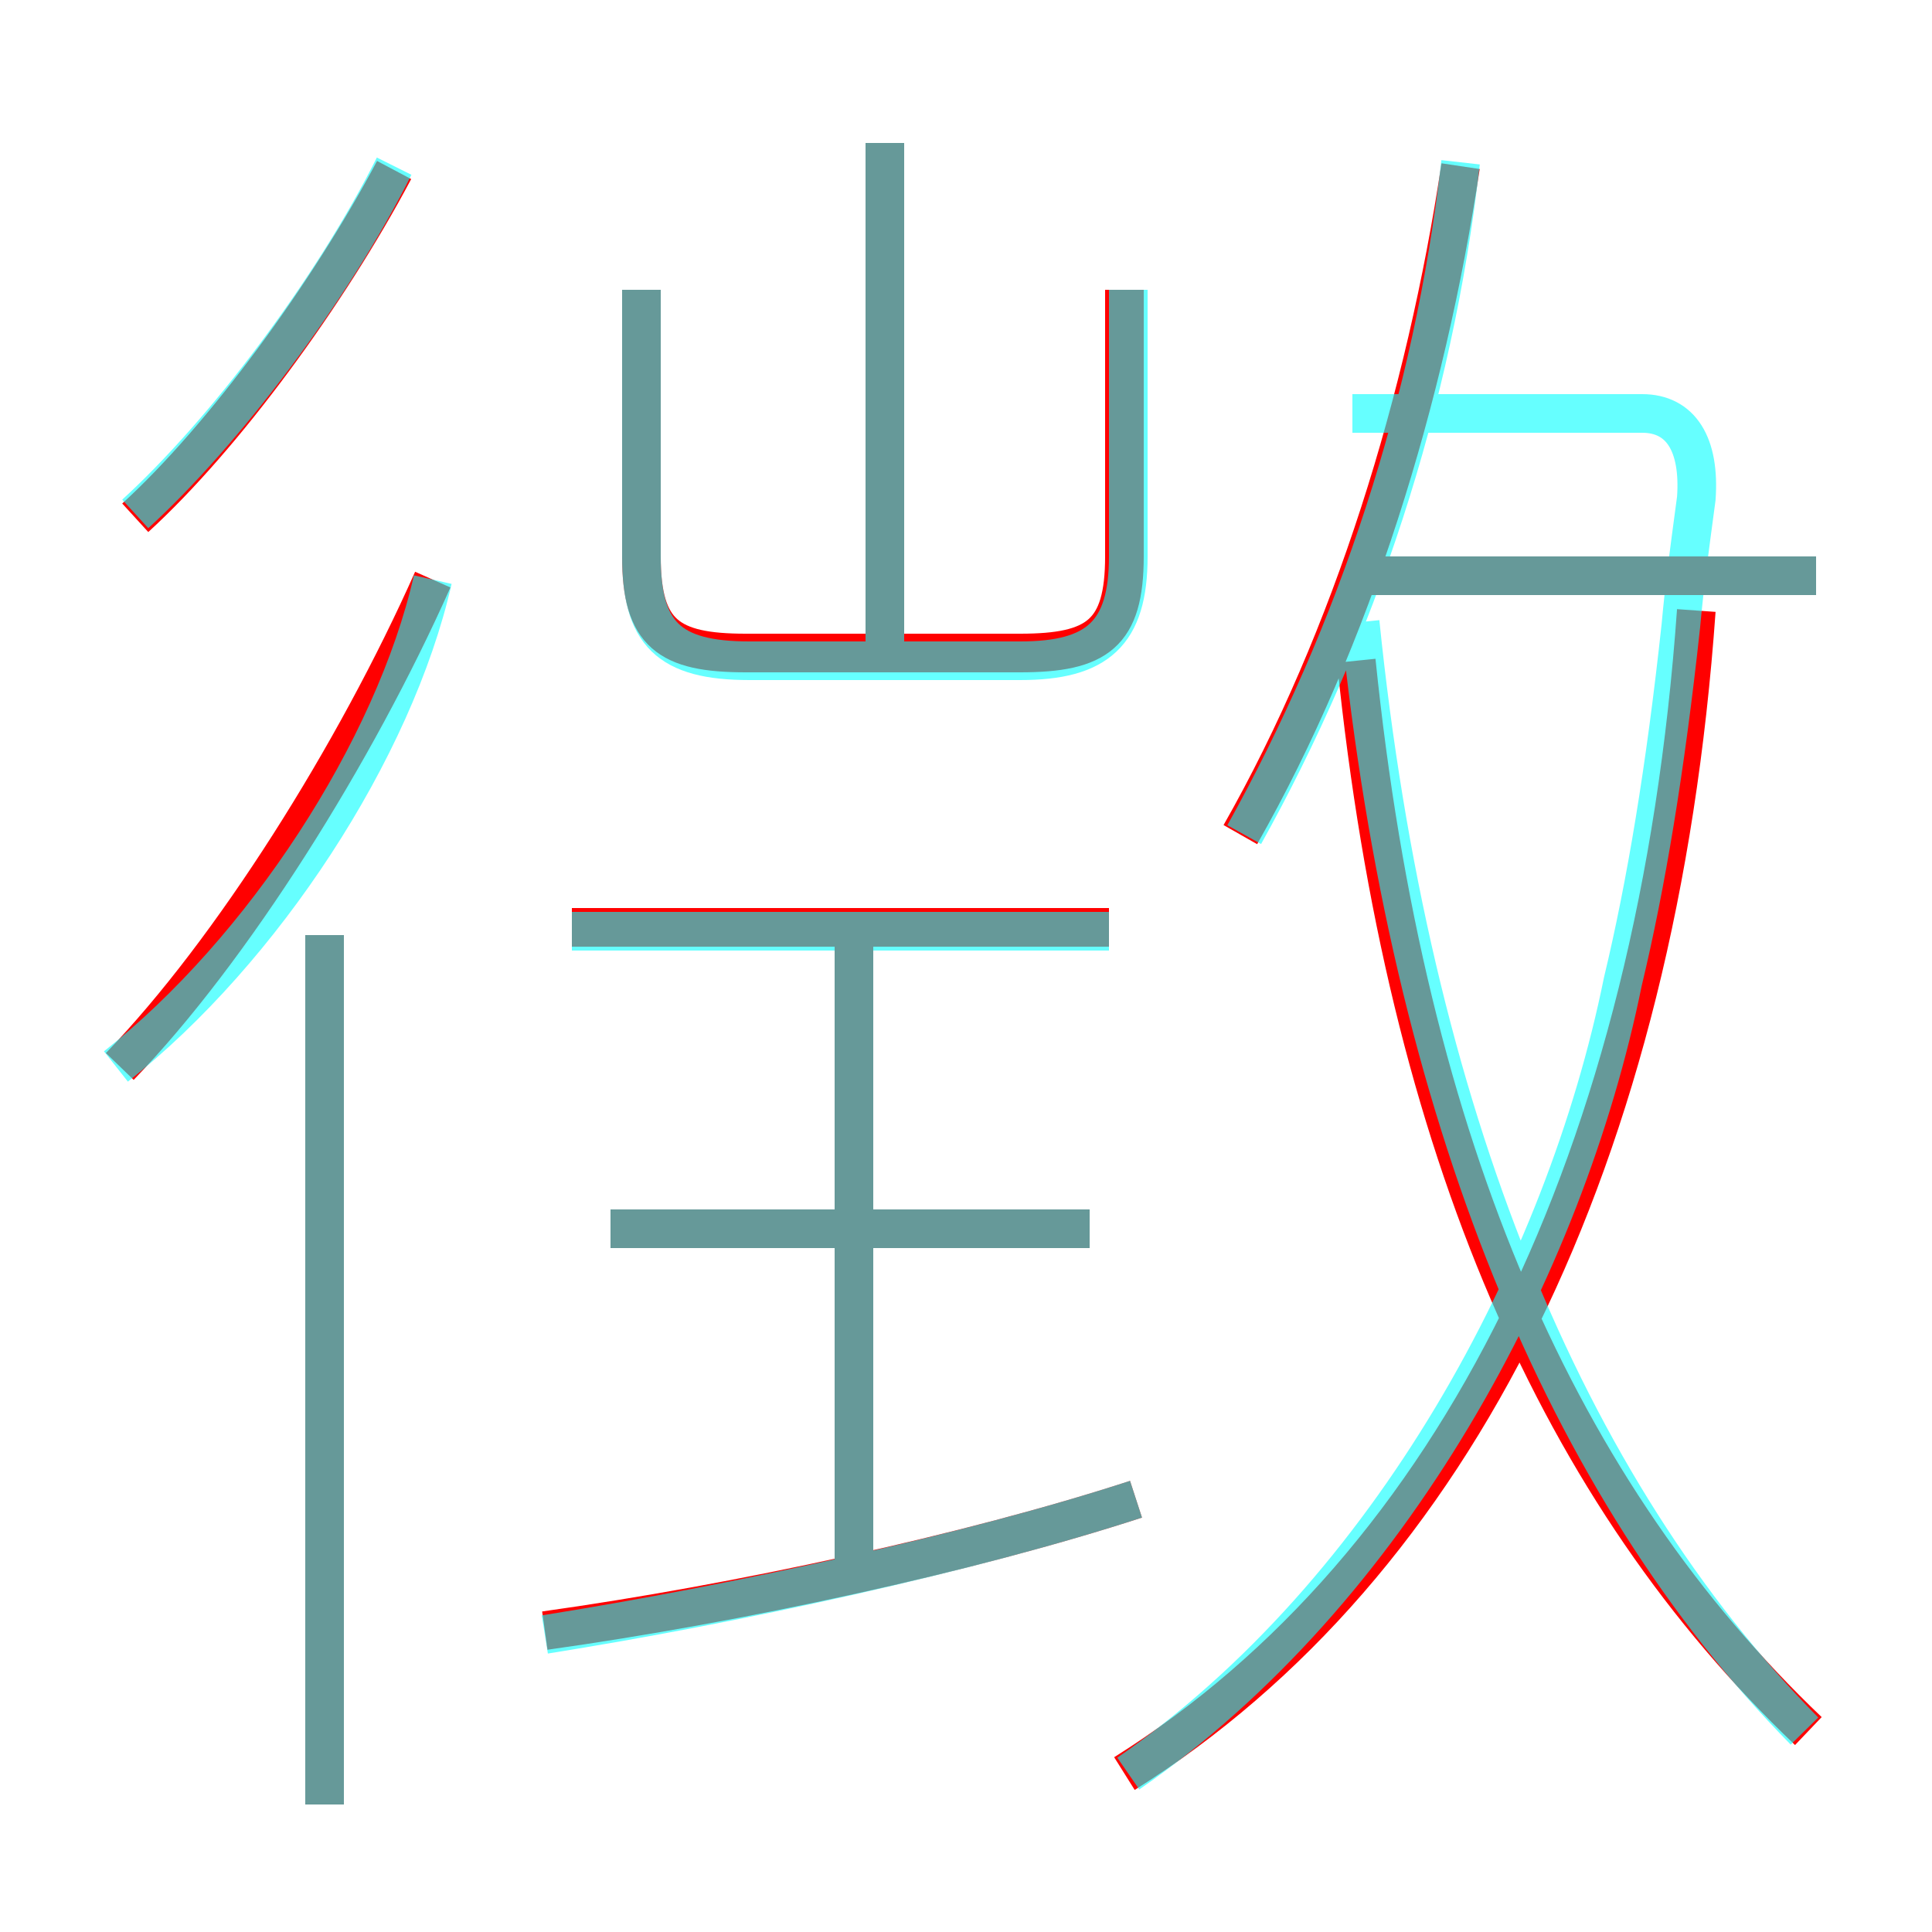 <?xml version='1.0' encoding='utf8'?>
<svg viewBox="0.0 -6.0 50.0 50.0" version="1.1" xmlns="http://www.w3.org/2000/svg">
<rect x="0.0" y="-6.0" width="50.0" height="50.0" fill="#333333" stroke="none"/>
<rect x="-1000" y="-1000" width="2000" height="2000" stroke="white" fill="white"/>
<g style="fill:none;stroke:rgba(255, 0, 0, 1);  stroke-width:1"><path d="M 29.1 1.9 C 37.7 -3.5 42.9 -14.1 43.9 -28.2 M 8.4 2.7 L 8.4 -19.8 M 14.1 -1.8 C 19.1 -2.5 25.1 -3.8 29.4 -5.2 M 3.1 -16.4 C 6.0 -19.4 9.2 -24.5 11.2 -29.0 M 22.1 -3.5 L 22.1 -19.9 M 28.2 -12.2 L 15.8 -12.2 M 28.7 -20.0 L 14.8 -20.0 M 3.5 -30.6 C 5.8 -32.7 8.5 -36.4 10.2 -39.6 M 46.8 0.8 C 40.4 -5.3 36.4 -14.2 35.1 -26.9 M 16.6 -36.5 L 16.6 -29.6 C 16.6 -27.6 17.3 -27.1 19.3 -27.1 L 26.4 -27.1 C 28.4 -27.1 29.1 -27.6 29.1 -29.6 L 29.1 -36.5 M 22.9 -27.3 L 22.9 -40.3 M 32.1 -22.4 C 35.0 -27.5 36.9 -33.7 37.8 -39.7 M 47.0 -29.1 L 35.1 -29.1" transform="translate(0.0 38.0)" />
</g>
<g style="fill:none;stroke:rgba(0, 255, 255, 0.6);  stroke-width:1">
<path d="M 29.2 1.9 C 36.0 -2.8 40.5 -11.2 42.0 -18.6 C 42.6 -21.1 43.1 -24.1 43.5 -27.8 C 43.6 -28.9 43.7 -29.6 43.9 -31.1 C 44.0 -32.5 43.5 -33.3 42.5 -33.3 L 35.0 -33.3 M 8.4 2.7 L 8.4 -19.8 M 14.1 -1.7 C 19.1 -2.5 25.1 -3.8 29.4 -5.2 M 22.1 -3.5 L 22.1 -20.1 M 3.0 -16.4 C 6.8 -19.4 10.2 -24.6 11.2 -29.0 M 28.2 -12.2 L 15.8 -12.2 M 28.7 -19.9 L 14.8 -19.9 M 3.5 -30.7 C 5.8 -32.8 8.6 -36.5 10.2 -39.7 M 16.6 -36.5 L 16.6 -29.6 C 16.6 -27.6 17.3 -26.9 19.4 -26.9 L 26.4 -26.9 C 28.4 -26.9 29.2 -27.6 29.2 -29.6 L 29.2 -36.5 M 22.9 -27.1 L 22.9 -40.3 M 46.7 0.8 C 40.5 -5.5 36.5 -15.2 35.2 -27.9 M 32.2 -22.4 C 35.1 -27.6 37.1 -33.6 37.8 -39.8 M 47.0 -29.1 L 35.5 -29.1" transform="translate(0.0 38.0)" />
</g>
</svg>